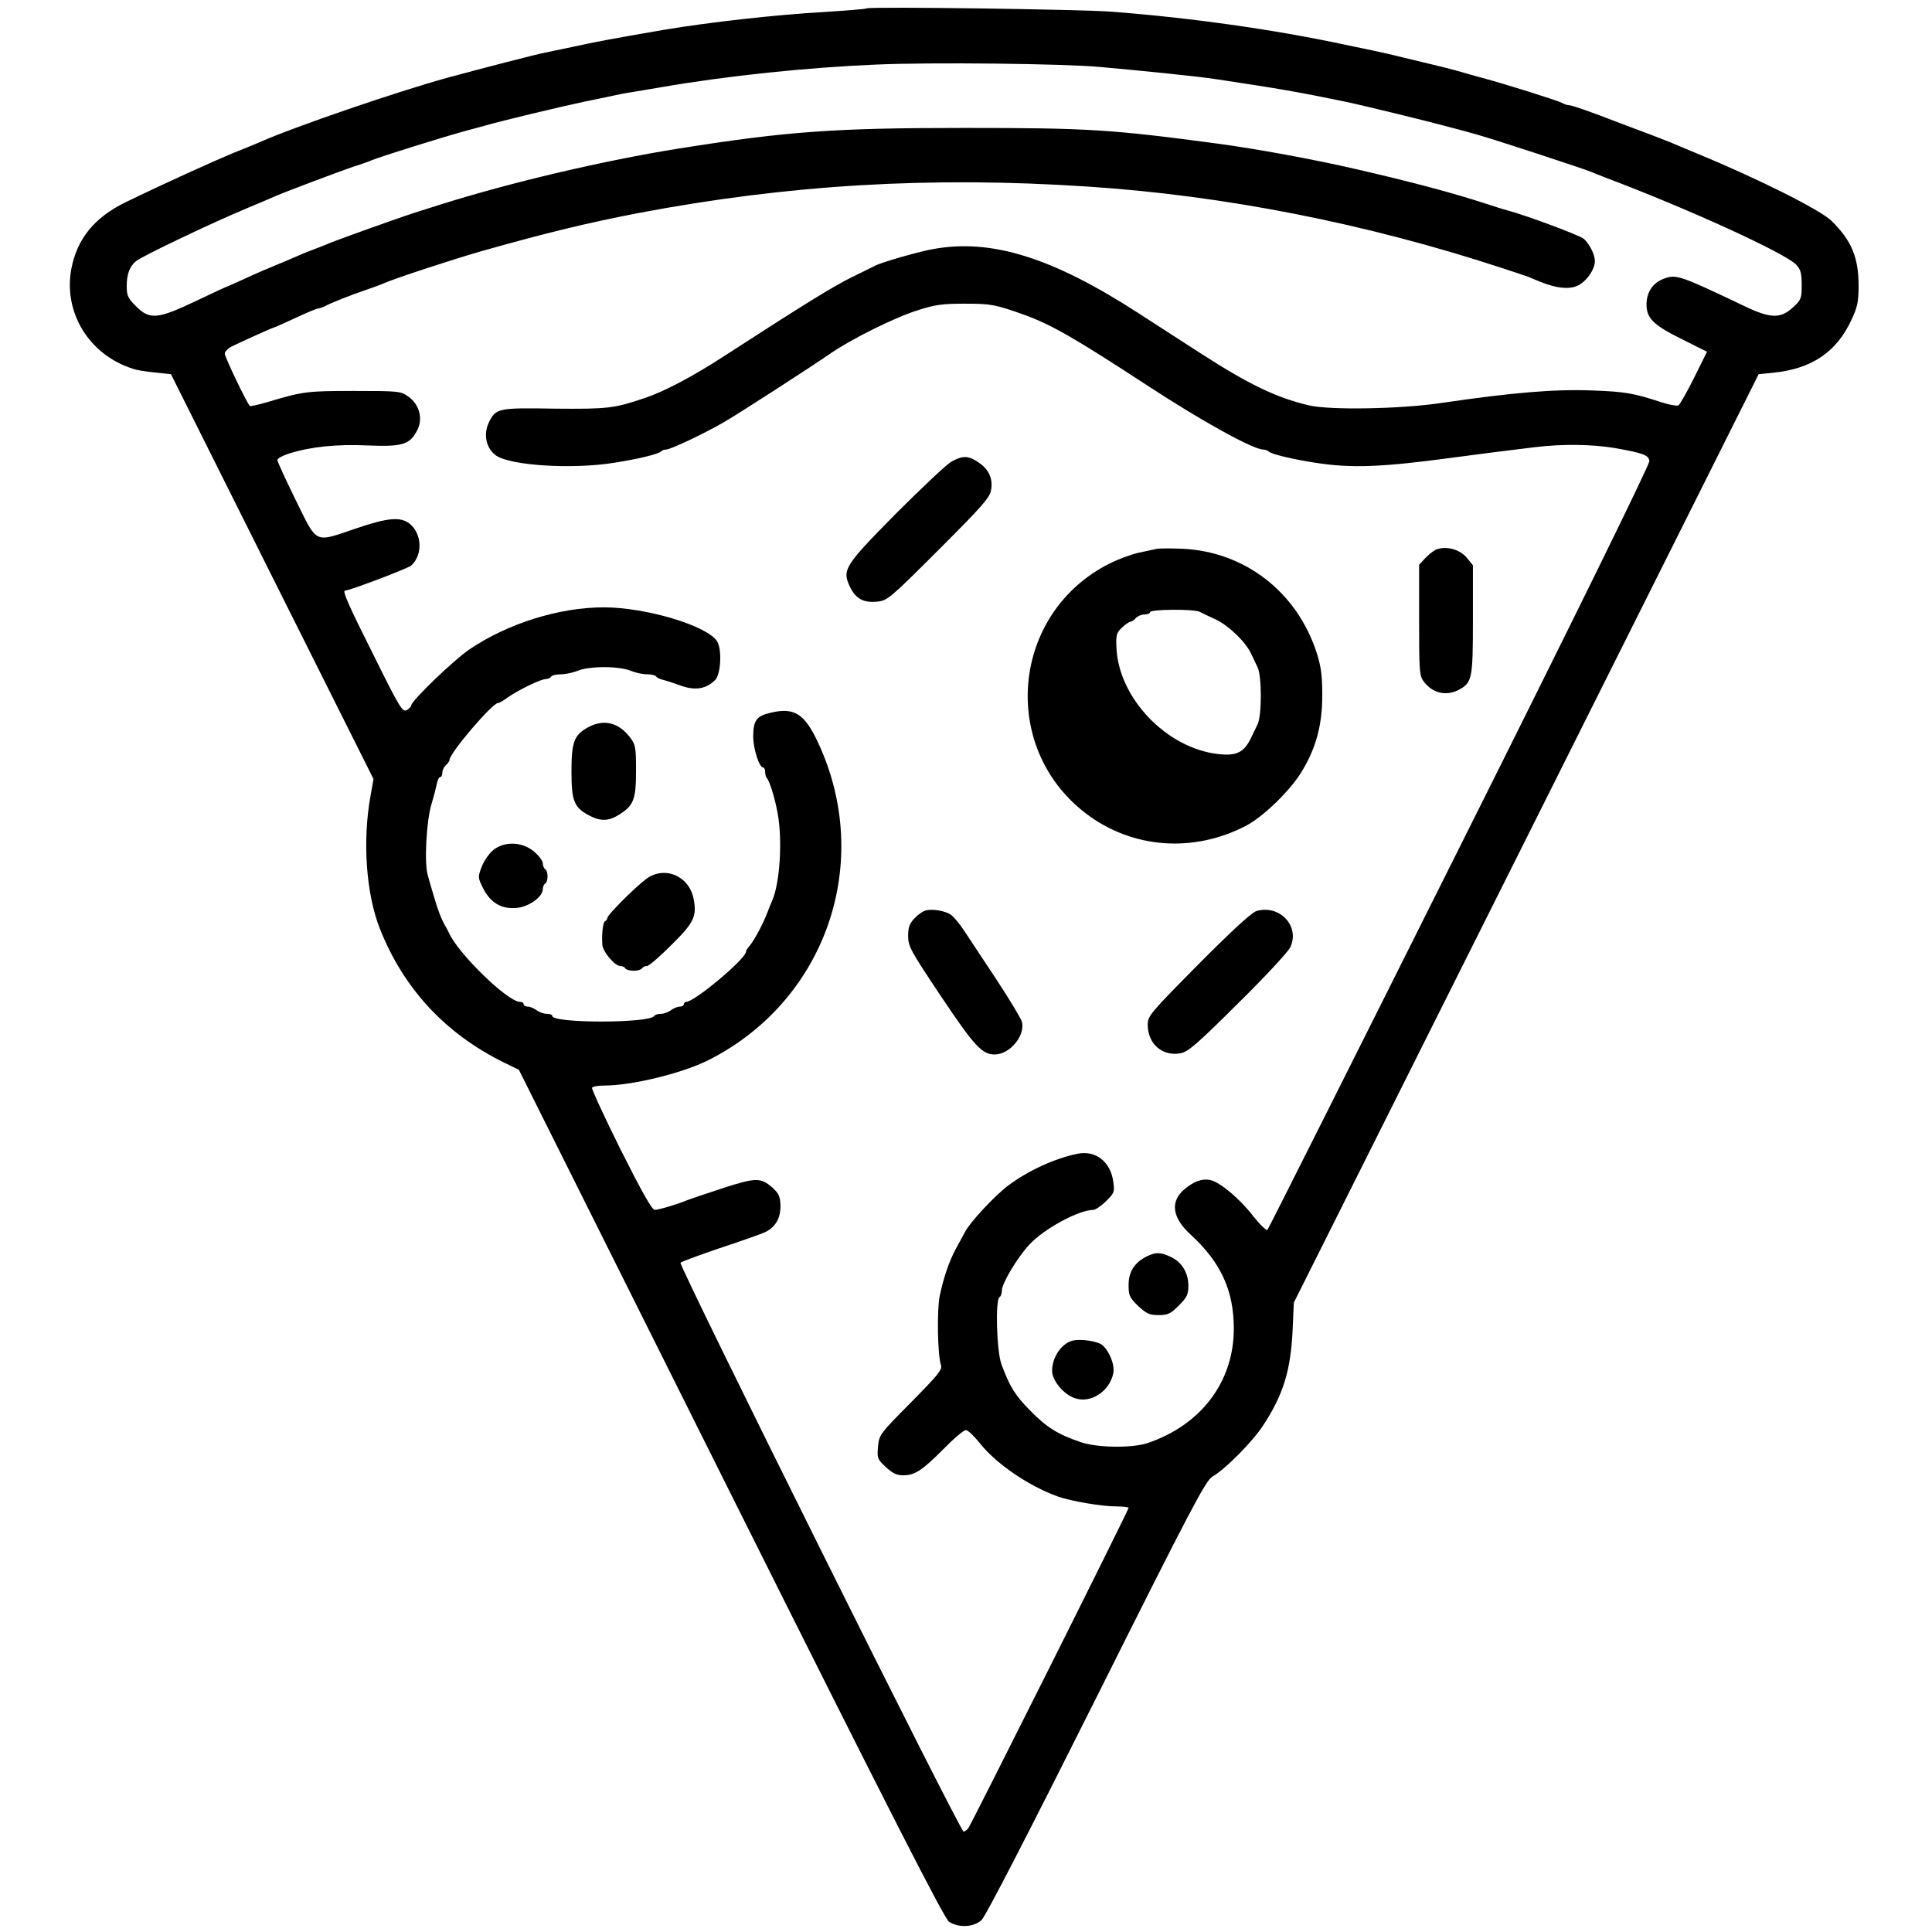 <?xml version="1.0" standalone="no"?>
<!DOCTYPE svg PUBLIC "-//W3C//DTD SVG 20010904//EN"
 "http://www.w3.org/TR/2001/REC-SVG-20010904/DTD/svg10.dtd">
<svg version="1.0" xmlns="http://www.w3.org/2000/svg"
 width="808pt" height="808pt" viewBox="0 0 808 808"
 preserveAspectRatio="xMidYMid meet">
<g transform="translate(0,808) scale(0.1,-0.1)"
fill="#000000" stroke="none">
<path d="M3625 8045 c-5 -3 -84 -9 -175 -15 -210 -12 -484 -43 -675 -75 -215
-37 -295 -52 -380 -71 -38 -8 -90 -19 -115 -24 -41 -8 -253 -63 -405 -104
-214 -59 -638 -204 -790 -271 -16 -7 -64 -27 -105 -43 -94 -39 -299 -132 -455
-208 -131 -64 -203 -153 -227 -280 -33 -182 75 -358 257 -416 16 -6 59 -13 95
-16 l65 -7 423 -846 424 -847 -12 -68 c-35 -191 -19 -412 39 -559 100 -251
273 -437 517 -558 l64 -31 886 -1773 c668 -1336 893 -1777 913 -1790 40 -27
104 -23 136 7 17 15 204 379 480 930 397 794 457 907 485 924 55 32 168 146
213 215 84 128 115 229 123 399 l5 114 972 1941 972 1942 60 6 c161 16 265 86
327 219 26 55 31 77 31 145 0 119 -30 190 -114 272 -48 46 -303 174 -559 280
-40 16 -60 25 -110 46 -19 8 -62 24 -95 37 -33 12 -87 33 -120 45 -118 46
-201 75 -213 75 -7 0 -20 4 -30 10 -17 9 -234 78 -332 104 -30 8 -80 22 -110
31 -30 8 -73 19 -95 24 -22 5 -78 19 -125 30 -47 12 -105 25 -130 30 -25 5
-76 16 -115 24 -298 64 -649 113 -975 138 -129 10 -1007 22 -1025 14z m975
-245 c200 -18 413 -40 485 -51 272 -41 341 -53 540 -94 86 -18 367 -87 450
-110 28 -7 75 -20 106 -29 59 -16 441 -141 474 -155 11 -5 38 -15 60 -24 345
-130 752 -316 797 -364 19 -20 23 -36 23 -85 0 -56 -2 -62 -37 -94 -52 -48
-95 -46 -205 7 -262 125 -282 132 -330 115 -48 -16 -75 -54 -77 -105 -1 -61
26 -89 147 -149 l106 -53 -54 -109 c-30 -60 -59 -111 -65 -115 -6 -4 -39 2
-73 13 -115 38 -151 44 -287 49 -157 6 -330 -8 -630 -52 -173 -26 -471 -31
-557 -10 -135 32 -249 87 -445 213 -65 42 -187 121 -271 175 -356 230 -610
309 -851 266 -60 -10 -216 -55 -246 -70 -8 -5 -53 -26 -99 -49 -77 -38 -197
-112 -526 -325 -135 -88 -255 -152 -340 -180 -126 -43 -154 -46 -375 -44 -238
4 -247 2 -276 -59 -23 -49 -11 -106 29 -136 59 -43 319 -60 498 -31 101 16
184 36 195 48 4 4 13 7 20 7 18 0 158 66 239 113 60 34 366 232 447 288 86 60
273 153 368 182 71 23 104 27 194 27 111 0 127 -3 251 -47 112 -41 207 -95
510 -293 232 -152 446 -270 488 -270 7 0 17 -3 21 -7 11 -12 94 -32 195 -48
152 -24 279 -19 576 21 110 15 183 24 345 44 116 14 240 12 335 -4 117 -21
140 -29 143 -54 2 -13 -311 -651 -793 -1614 -438 -876 -800 -1597 -804 -1601
-5 -5 -31 21 -60 57 -58 75 -138 141 -179 151 -35 7 -68 -5 -109 -39 -60 -51
-51 -118 25 -188 127 -116 182 -234 182 -395 0 -221 -136 -402 -360 -478 -65
-22 -213 -20 -281 4 -95 32 -142 62 -209 130 -65 66 -87 101 -122 196 -20 56
-26 269 -8 280 6 3 10 16 10 28 0 30 65 138 115 192 61 66 207 145 267 145 9
0 33 16 53 36 35 34 37 39 31 81 -11 84 -73 133 -149 118 -94 -19 -207 -70
-293 -135 -54 -41 -157 -151 -178 -192 -7 -12 -23 -43 -37 -68 -29 -53 -53
-123 -69 -200 -12 -57 -9 -247 5 -288 7 -20 -10 -40 -125 -157 -130 -131 -133
-135 -138 -184 -4 -49 -3 -53 32 -86 28 -26 46 -35 72 -35 50 0 79 19 169 109
44 45 86 81 95 80 8 0 34 -25 58 -55 68 -86 206 -180 327 -223 54 -19 183 -41
240 -41 30 0 55 -3 55 -6 0 -10 -659 -1326 -671 -1341 -6 -7 -15 -13 -19 -13
-15 0 -1194 2370 -1184 2379 5 5 79 32 164 61 85 28 170 58 188 66 45 21 67
59 66 113 -1 37 -7 49 -32 73 -51 44 -69 44 -209 -1 -71 -23 -137 -46 -148
-50 -43 -18 -121 -41 -137 -41 -11 0 -53 74 -142 251 -69 139 -123 256 -120
260 3 5 25 9 50 9 117 0 326 51 436 106 493 248 693 829 459 1329 -56 120 -99
147 -195 125 -62 -14 -75 -31 -76 -99 0 -52 25 -131 42 -131 4 0 8 -8 8 -18 0
-10 3 -22 7 -26 11 -11 34 -84 45 -146 21 -110 10 -292 -22 -365 -7 -16 -17
-41 -22 -55 -21 -53 -57 -118 -75 -138 -7 -7 -13 -18 -13 -22 0 -29 -215 -210
-250 -210 -5 0 -10 -4 -10 -10 0 -5 -8 -10 -17 -10 -10 0 -27 -7 -37 -15 -11
-8 -30 -15 -42 -15 -13 0 -25 -4 -28 -9 -20 -31 -426 -31 -426 0 0 5 -10 9
-23 9 -13 0 -32 7 -43 15 -10 8 -27 15 -36 15 -10 0 -18 5 -18 10 0 6 -7 10
-15 10 -52 0 -261 204 -298 290 -4 8 -11 22 -16 30 -15 26 -30 64 -46 120 -9
30 -21 71 -26 90 -15 49 -6 224 15 295 10 33 20 72 23 88 3 15 9 27 14 27 5 0
9 8 9 19 0 10 7 24 15 31 8 7 15 17 15 22 0 28 179 238 203 238 5 0 23 10 40
23 44 31 139 77 159 77 9 0 20 5 23 10 3 6 22 10 41 10 19 0 51 7 71 15 20 9
66 15 110 15 43 0 89 -6 110 -15 19 -8 50 -15 69 -15 18 0 35 -4 38 -9 3 -5
16 -11 28 -14 13 -3 47 -14 77 -25 60 -21 104 -13 142 24 24 24 29 129 8 162
-41 65 -297 142 -474 142 -186 0 -401 -67 -562 -176 -65 -44 -243 -215 -243
-234 0 -5 -9 -14 -19 -20 -18 -9 -30 11 -140 233 -105 209 -130 267 -118 267
19 0 264 93 277 105 49 45 45 133 -7 175 -38 30 -92 25 -224 -20 -177 -60
-160 -68 -252 118 -42 86 -77 162 -77 168 0 7 21 18 48 27 93 29 199 40 331
34 147 -6 177 4 208 68 22 47 6 105 -40 137 -31 22 -40 23 -227 23 -198 0
-212 -2 -363 -47 -38 -11 -70 -18 -72 -16 -13 13 -105 205 -105 219 0 9 14 23
33 32 76 36 168 77 172 77 2 0 43 18 90 40 47 22 90 40 96 40 5 0 17 4 27 9
25 14 112 48 168 67 27 9 63 22 79 29 43 20 304 105 410 135 276 78 443 118
655 159 627 119 1223 154 1875 111 572 -37 1168 -154 1740 -342 50 -16 99 -33
110 -37 11 -5 33 -14 48 -20 65 -26 116 -32 152 -17 38 16 75 68 75 104 0 28
-22 71 -46 93 -17 15 -243 99 -319 119 -16 4 -57 17 -90 28 -142 46 -306 90
-545 145 -177 41 -413 84 -575 106 -448 60 -547 66 -1060 66 -542 0 -742 -14
-1195 -86 -314 -50 -705 -142 -1000 -235 -41 -13 -91 -29 -110 -35 -19 -6 -65
-22 -102 -35 -38 -13 -101 -36 -140 -50 -40 -14 -86 -32 -103 -38 -16 -7 -46
-19 -65 -26 -19 -7 -55 -21 -79 -32 -24 -11 -64 -27 -90 -38 -25 -10 -81 -34
-124 -54 -43 -20 -80 -36 -81 -36 -2 0 -60 -27 -129 -60 -158 -75 -191 -78
-248 -21 -34 34 -39 44 -39 85 0 49 12 82 39 104 28 22 319 161 466 222 62 26
102 43 120 51 41 18 262 101 320 121 33 10 69 23 80 28 43 17 278 91 390 122
22 6 60 16 85 23 64 19 320 80 415 100 44 9 98 20 120 25 22 5 58 12 80 15 22
4 78 13 125 21 271 47 608 82 895 94 231 10 777 4 935 -10z"/>
<path d="M3980 6150 c-19 -10 -123 -108 -232 -217 -218 -221 -228 -236 -192
-310 24 -48 57 -65 113 -59 42 4 53 13 257 217 184 184 214 218 219 250 8 48
-9 86 -54 116 -41 28 -65 28 -111 3z"/>
<path d="M4835 5784 c-11 -2 -45 -10 -75 -16 -30 -7 -84 -27 -120 -45 -409
-206 -462 -766 -100 -1044 193 -148 450 -168 672 -52 70 37 178 141 227 218
63 100 91 199 91 326 0 86 -5 121 -24 181 -83 253 -300 421 -561 433 -49 2
-99 2 -110 -1z m183 -263 c9 -5 39 -19 65 -31 54 -25 124 -92 148 -141 9 -19
22 -46 29 -61 8 -17 13 -65 13 -118 0 -53 -5 -101 -13 -118 -7 -15 -20 -42
-29 -60 -28 -58 -60 -74 -133 -66 -219 23 -422 236 -429 449 -2 49 1 60 24 81
14 13 30 24 35 24 5 0 15 7 22 15 7 8 23 15 36 15 13 0 24 5 24 10 0 12 183
14 208 1z"/>
<path d="M6005 5781 c-11 -5 -31 -21 -45 -36 l-25 -27 0 -231 c0 -215 1 -234
20 -258 36 -48 92 -61 144 -35 58 31 61 44 61 294 l0 228 -27 33 c-30 35 -88
49 -128 32z"/>
<path d="M2459 5038 c-58 -32 -69 -61 -69 -185 0 -123 11 -150 73 -183 47 -25
81 -25 123 1 64 39 74 64 74 185 0 99 -2 110 -25 140 -48 63 -111 78 -176 42z"/>
<path d="M2063 4525 c-17 -14 -39 -45 -48 -69 -17 -44 -17 -46 6 -92 31 -60
76 -87 140 -81 50 4 109 46 109 78 0 10 5 21 10 24 6 3 10 17 10 30 0 13 -4
27 -10 30 -5 3 -10 15 -10 25 0 10 -17 32 -37 49 -50 41 -122 44 -170 6z"/>
<path d="M2700 4402 c-52 -40 -160 -149 -160 -161 0 -5 -4 -11 -9 -13 -9 -3
-15 -51 -12 -98 1 -29 52 -90 75 -90 8 0 18 -4 21 -10 3 -5 19 -10 35 -10 16
0 32 5 35 10 3 6 13 10 21 10 8 0 54 40 102 88 94 93 107 119 93 192 -18 98
-125 142 -201 82z"/>
<path d="M3874 4273 c-12 -2 -33 -17 -48 -32 -22 -23 -28 -38 -28 -75 0 -44
10 -62 137 -252 139 -208 172 -244 225 -244 63 0 128 78 114 136 -4 15 -52 94
-107 178 -55 83 -116 175 -135 204 -19 29 -44 59 -56 67 -25 16 -73 24 -102
18z"/>
<path d="M5255 4270 c-20 -6 -104 -83 -243 -223 -203 -205 -212 -216 -212
-253 0 -80 62 -133 137 -119 32 6 68 37 240 208 112 110 210 216 219 235 42
88 -44 180 -141 152z"/>
<path d="M4795 2825 c-51 -26 -75 -64 -75 -119 0 -44 4 -53 40 -88 35 -32 47
-38 85 -38 39 0 50 5 85 40 34 34 40 46 40 83 0 53 -27 99 -73 120 -43 21 -64
21 -102 2z"/>
<path d="M4485 2473 c-46 -12 -85 -70 -85 -126 0 -41 49 -100 97 -115 66 -22
144 30 159 105 7 33 -15 90 -45 117 -19 17 -93 28 -126 19z"/>
</g>
</svg>
